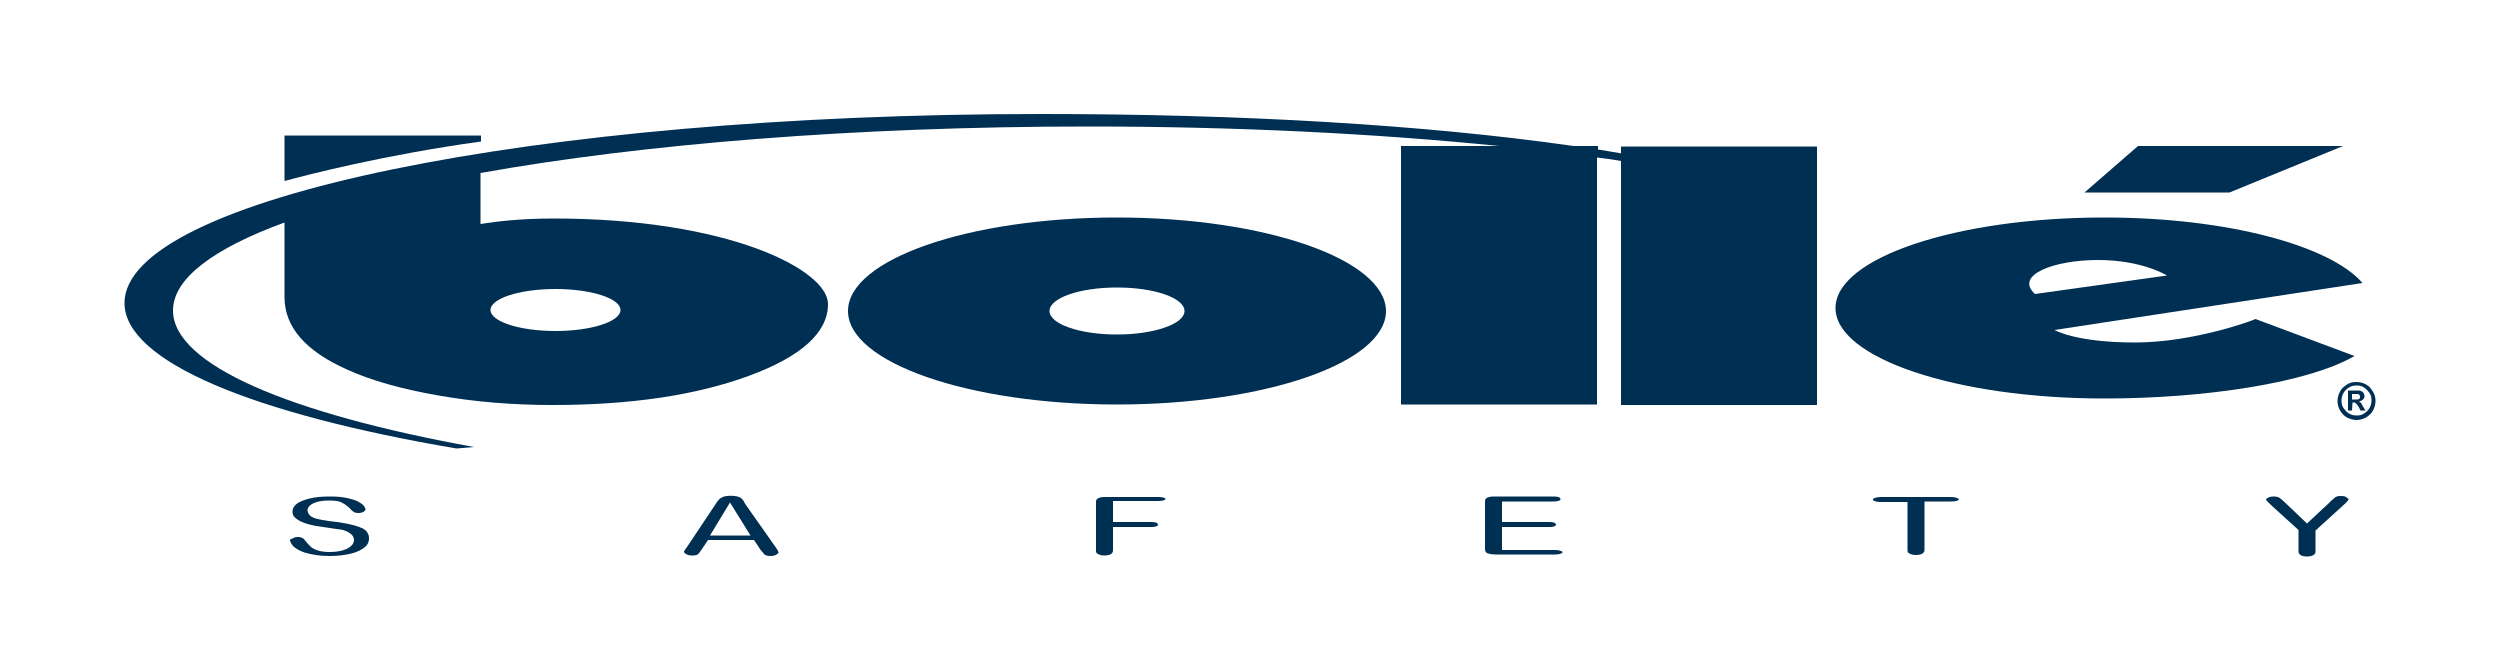 <?xml version="1.0" encoding="utf-8"?>
<!-- Generator: Adobe Illustrator 21.0.2, SVG Export Plug-In . SVG Version: 6.00 Build 0)  -->
<svg version="1.1" id="Calque_2" xmlns="http://www.w3.org/2000/svg" xmlns:xlink="http://www.w3.org/1999/xlink" x="0px" y="0px"
	 viewBox="0 0 500 134" style="enable-background:new 0 0 500 134;" xml:space="preserve">
<style type="text/css">
	.st0{fill:#002F54;}
</style>
<polygon class="st0" points="445.9,38.5 416.9,38.5 427.6,29.2 468.6,29.2 "/>
<path class="st0" d="M96.2,27.1H56.9v9.1c4.4-1.2,19.8-5.2,39.3-7.9V27.1z"/>
<path class="st0" d="M324.4,30.7c-1.6-0.3-3.1-0.5-4.8-0.8v-0.7h-4.9c-30-4.3-66.8-6.4-106.6-6.4c-101.2,0-183.2,16.9-183.2,37.8
	c0,11.7,25.8,22.2,66.4,29.1l3.5-0.3c-37-6.7-60.2-16.5-60.2-27.3c0-6.4,8.1-12.4,22.3-17.6v14.9c0,6,4.2,10.8,12.5,14.5
	c4.8,2.2,10.9,3.9,18.3,5.2c7.4,1.3,15,1.9,22.8,1.9c15.5,0,28.5-1.9,39.2-5.8c10.6-3.9,15.9-8.7,15.9-14.4
	c0-6.8-19.8-17.1-54.9-17.1c-6.6,0-11.5,0.6-14.6,1.1V34.6c32.4-5.8,75-9.3,121.6-9.3c29.5,0,57.4,1.4,82.1,3.9h-19.6v51.7h39.2
	V31.5c1.6,0.2,3.2,0.4,4.8,0.7V81h39.2V29.3h-39.2v1.4H324.4z M111.1,57.8c7.2,0,13,1.9,13,4.2s-5.8,4.2-13,4.2s-13-1.9-13-4.2
	S103.9,57.8,111.1,57.8z"/>
<path class="st0" d="M223.4,43.5c-29.7,0-53.8,8.4-53.8,18.7s24.1,18.7,53.8,18.7s53.8-8.4,53.8-18.7
	C277.1,51.9,253.1,43.5,223.4,43.5z M223.4,66.9c-7.5,0-13.5-2.1-13.5-4.7s6-4.7,13.5-4.7s13.5,2.1,13.5,4.7S230.8,66.9,223.4,66.9z
	"/>
<path class="st0" d="M427,68.5c-11.9,0-16.1-2.5-16.1-2.5l61.6-9.4c-6.5-7.5-27.1-13.1-51.6-13.1c-29.7,0-53.8,8.1-53.8,18.1
	s24.1,18.1,53.8,18.1c19.9,0,40.7-3.1,50-8.5l-19.8-7.4C451.1,63.9,438.9,68.5,427,68.5z M419.6,52c8.9,0,13.8,3.1,13.8,3.1
	L407,58.8C402.8,55,410.8,52,419.6,52z"/>
<path class="st0" d="M72.1,105.5c-0.7-0.3-1.5-0.5-2.4-0.7c-1-0.2-2-0.4-3.2-0.5c-1-0.1-1.7-0.3-2.1-0.3c-0.4-0.1-0.9-0.2-1.3-0.3
	c-0.5-0.2-0.8-0.3-1.1-0.6c-0.4-0.4-0.5-0.8-0.5-1c0-0.6,0.4-1.1,1.3-1.5c0.7-0.3,1.7-0.5,2.9-0.5c1.3,0,2.2,0.1,2.8,0.5
	c0.6,0.3,1.1,0.7,1.6,1.2c0.2,0.3,0.5,0.5,0.7,0.6c0.1,0.1,0.4,0.2,0.9,0.2c0.4,0,0.8-0.1,1.1-0.3c0.1-0.1,0.3-0.2,0.3-0.4
	c0-0.2-0.1-0.4-0.3-0.7c-0.2-0.3-0.7-0.6-1.2-0.9c-0.6-0.3-1.3-0.5-2.2-0.7c-0.9-0.2-2-0.3-3.3-0.3c-1.6,0-3,0.1-4.2,0.4
	c-1.1,0.3-2,0.6-2.6,1.1c-0.5,0.4-0.8,0.9-0.8,1.5s0.2,1,0.7,1.4s1.3,0.8,2.3,1.1c1,0.3,2.3,0.5,3.8,0.7c1.1,0.2,2.1,0.3,2.8,0.4
	c0.7,0.1,1.4,0.4,1.8,0.7c0.7,0.4,0.9,1,0.9,1.4c0,0.7-0.5,1.3-1.5,1.8c-0.9,0.4-2,0.6-3.3,0.6c-1,0-1.8-0.1-2.4-0.3
	c-0.6-0.2-1.1-0.4-1.5-0.8c-0.3-0.3-0.7-0.7-1-1.1c-0.2-0.3-0.4-0.5-0.6-0.6c-0.2-0.1-0.5-0.2-0.9-0.2c-0.5,0-0.8,0.1-1.1,0.3
	C58,107.8,58,108,58,108c0,0.4,0.3,0.8,0.7,1.3c0.6,0.5,1.3,0.9,2.2,1.2c1.3,0.4,3,0.7,5,0.7c1.7,0,3.2-0.2,4.4-0.5
	c1.2-0.3,2.1-0.8,2.7-1.3s0.8-1.1,0.8-1.7c0-0.5-0.1-0.9-0.4-1.3C73.1,106,72.7,105.7,72.1,105.5z"/>
<path class="st0" d="M149.4,101.3c-0.3-0.4-0.5-0.7-0.6-1c-0.1-0.2-0.3-0.4-0.5-0.6s-0.5-0.3-0.8-0.4c-0.7-0.2-2-0.2-2.7,0
	c-0.3,0.1-0.6,0.3-0.8,0.4c-0.2,0.2-0.4,0.4-0.6,0.7l-6,9c-0.2,0.3-0.4,0.5-0.5,0.7c-0.1,0.1-0.1,0.2-0.1,0.3c0,0.1,0.1,0.2,0.4,0.4
	c0.3,0.2,0.7,0.3,1.2,0.3c0.7,0,1-0.1,1.1-0.2c0.2-0.1,0.4-0.4,0.9-1.1l1.2-1.8h9.2l1.2,1.8c0.1,0.2,0.3,0.4,0.5,0.6
	c0.2,0.3,0.3,0.4,0.4,0.5c0.1,0.1,0.3,0.2,0.5,0.2c0.2,0.1,0.4,0.1,0.7,0.1c0.5,0,0.9-0.1,1.2-0.3c0.3-0.2,0.4-0.3,0.4-0.4
	c0,0,0-0.3-0.6-1.1L149.4,101.3z M142,107.1l4-6.6l4.1,6.6H142z"/>
<path class="st0" d="M232.9,99.6c-0.2-0.1-0.5-0.2-1.3-0.2h-10.2c-0.6,0-1,0-1.4,0.1c-0.3,0.1-0.5,0.2-0.6,0.3
	c-0.1,0.1-0.2,0.3-0.2,0.6v9.7c0,0.4,0.1,0.6,0.4,0.7c0.3,0.2,0.8,0.3,1.3,0.3s1-0.1,1.3-0.3c0.3-0.2,0.4-0.4,0.4-0.8v-4.6h7.6
	c0.7,0,1.1-0.1,1.2-0.2c0.2-0.1,0.2-0.2,0.2-0.3c0,0,0-0.1-0.2-0.3c-0.2-0.1-0.5-0.2-1.2-0.2h-7.6v-4.2h9c0.7,0,1.1-0.1,1.3-0.2
	s0.2-0.2,0.2-0.3C233.2,99.8,233.2,99.7,232.9,99.6z"/>
<path class="st0" d="M312.2,110.2c-0.2-0.1-0.6-0.2-1.3-0.2h-10.5v-4.6h9.4c0.7,0,1.1-0.1,1.2-0.2c0.2-0.1,0.2-0.2,0.2-0.3
	c0,0,0-0.1-0.2-0.3c-0.2-0.1-0.5-0.2-1.2-0.2h-9.4v-4.1h10.2c0.7,0,1.1-0.1,1.3-0.2c0.2-0.1,0.2-0.2,0.2-0.3c0,0,0-0.1-0.2-0.3
	c-0.2-0.1-0.5-0.2-1.3-0.2h-11.4c-0.6,0-1,0-1.4,0.1c-0.3,0.1-0.5,0.2-0.6,0.3c-0.1,0.1-0.2,0.3-0.2,0.6v9.5c0,0.5,0.2,0.7,0.4,0.8
	c0.2,0.1,0.7,0.3,1.8,0.3h11.7c0.7,0,1.1-0.1,1.3-0.2c0.3-0.1,0.3-0.2,0.3-0.3C312.5,110.4,312.5,110.3,312.2,110.2z"/>
<path class="st0" d="M391.4,99.6c-0.2-0.1-0.6-0.2-1.4-0.2h-13.7c-0.6,0-1.1,0.1-1.4,0.2s-0.3,0.3-0.3,0.3c0,0.1,0,0.2,0.3,0.3
	c0.2,0.1,0.6,0.2,1.4,0.2h5.2v9.6c0,0.4,0.1,0.6,0.4,0.7c0.3,0.2,0.8,0.3,1.3,0.3s1-0.1,1.3-0.3c0.3-0.2,0.4-0.4,0.4-0.8v-9.6h5.2
	c0.8,0,1.2-0.1,1.4-0.2c0.3-0.1,0.3-0.3,0.3-0.3S391.7,99.8,391.4,99.6z"/>
<path class="st0" d="M469.2,99.4c-0.3-0.2-0.7-0.2-1.1-0.2c-0.3,0-0.5,0-0.7,0.1s-0.4,0.1-0.5,0.3c-0.2,0.1-0.3,0.3-0.5,0.4
	l-0.6,0.6l-4.4,4.1l-4.3-4.1c-0.6-0.6-1-0.9-1.3-1.1c-0.2-0.1-0.5-0.2-1.1-0.2c-0.5,0-0.9,0.1-1.2,0.3c-0.1,0.1-0.3,0.2-0.3,0.3
	c0,0,0,0.1,0.2,0.3c0.2,0.2,0.5,0.5,0.9,0.9l5.4,4.9v4.2c0,0.4,0.1,0.6,0.4,0.8c0.3,0.2,0.7,0.3,1.3,0.3c0.5,0,1-0.1,1.3-0.3
	c0.3-0.2,0.4-0.4,0.4-0.7v-4.2l5.5-5c0.5-0.5,0.8-0.7,0.9-0.9c0.1-0.1,0.2-0.2,0.2-0.4C469.5,99.6,469.4,99.5,469.2,99.4z"/>
<path class="st0" d="M474,77.5c-0.3-0.3-0.7-0.6-1.2-0.8c-0.5-0.2-1-0.3-1.5-0.3c-0.7,0-1.3,0.1-1.9,0.5c-0.6,0.4-1.1,0.8-1.4,1.4
	c-0.3,0.6-0.5,1.2-0.5,1.9c0,0.7,0.2,1.3,0.5,1.9c0.4,0.6,0.8,1.1,1.4,1.4c0.6,0.3,1.2,0.5,1.9,0.5s1.3-0.2,1.9-0.5
	c0.6-0.4,1.1-0.8,1.4-1.4c0.3-0.6,0.5-1.2,0.5-1.9c0-0.6-0.1-1-0.3-1.5C474.6,78.3,474.3,77.9,474,77.5z M473.9,81.6
	c-0.3,0.5-0.6,0.8-1.1,1.1c-0.4,0.3-0.9,0.4-1.5,0.4c-0.5,0-1-0.1-1.5-0.4c-0.5-0.3-0.8-0.7-1.1-1.1c-0.3-0.4-0.4-1-0.4-1.5
	s0.1-1,0.4-1.5s0.6-0.8,1.1-1.1c0.4-0.3,1-0.4,1.5-0.4c0.6,0,1.1,0.1,1.5,0.4c0.5,0.3,0.8,0.7,1.1,1.1c0.3,0.4,0.4,0.9,0.4,1.5
	C474.3,80.6,474.2,81.1,473.9,81.6z"/>
<path class="st0" d="M472.2,80.6c-0.1-0.1-0.2-0.2-0.4-0.3c0.3-0.1,0.6-0.2,0.8-0.4s0.3-0.4,0.3-0.7c0-0.2-0.1-0.4-0.2-0.6
	c-0.1-0.2-0.3-0.3-0.5-0.4c-0.2-0.1-0.4-0.1-0.7-0.1h-1.9v4h0.8l0.1-1.6h0.2c0.2,0,0.3,0,0.4,0.1s0.2,0.2,0.3,0.3
	c0.1,0.1,0.2,0.3,0.4,0.6l0.3,0.6h1l-0.5-0.8C472.4,80.9,472.3,80.7,472.2,80.6z M471.1,79.9h-0.7v-1.1h0.8c0.3,0,0.5,0,0.6,0.1
	c0.1,0.1,0.2,0.2,0.2,0.4c0,0.3,0,0.4-0.2,0.5C471.6,79.9,471.4,79.9,471.1,79.9z"/>
</svg>
